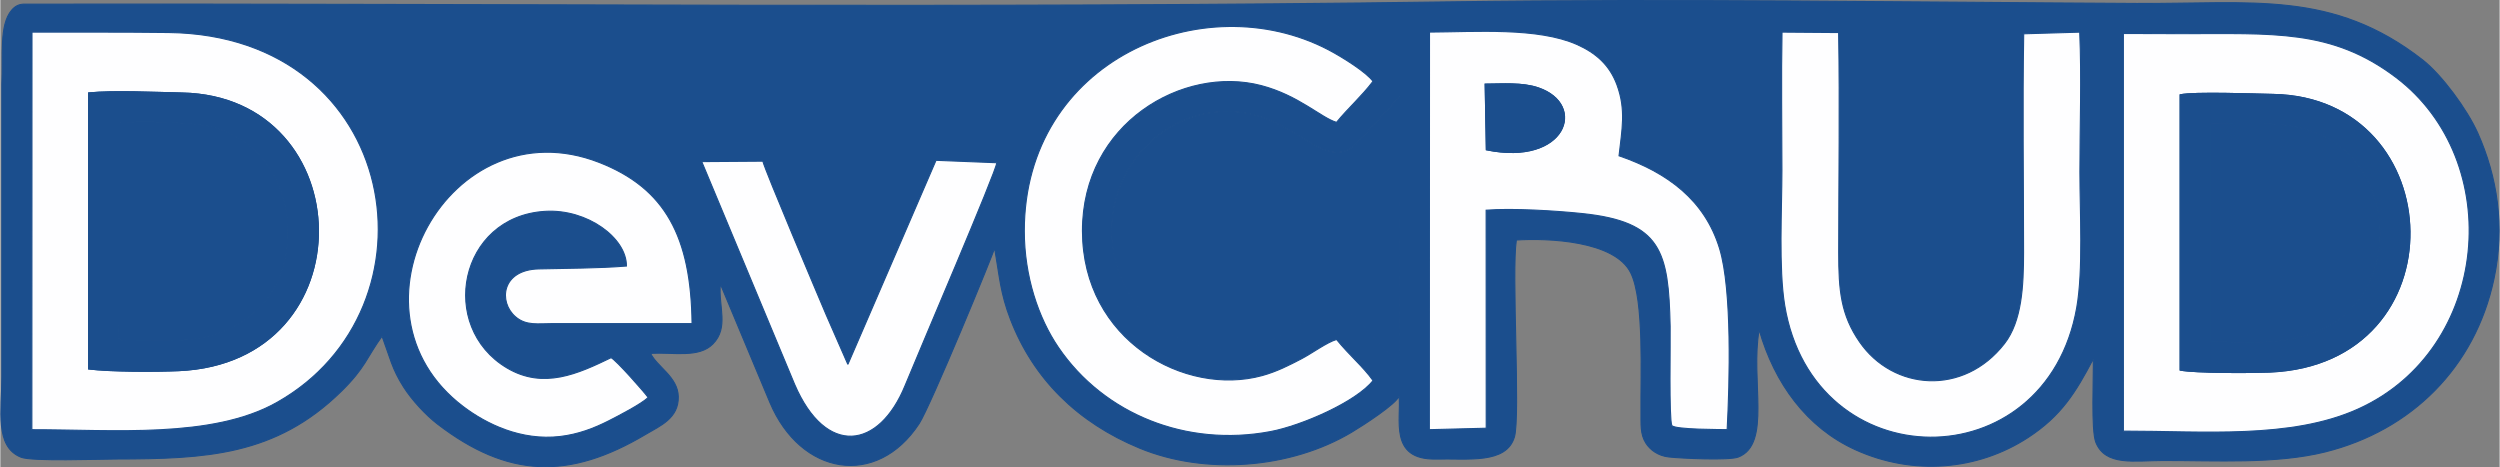 <?xml version="1.0" encoding="UTF-8"?>
<!DOCTYPE svg PUBLIC "-//W3C//DTD SVG 1.1//EN" "http://www.w3.org/Graphics/SVG/1.1/DTD/svg11.dtd">
<!-- Creator: CorelDRAW 2018 (64-Bit) -->
<svg xmlns="http://www.w3.org/2000/svg" xml:space="preserve" width="4751px" height="888px" version="1.1" style="shape-rendering:geometricPrecision; text-rendering:geometricPrecision; image-rendering:optimizeQuality; fill-rule:evenodd; clip-rule:evenodd"
viewBox="0 0 4745.06 887.14"
 xmlns:xlink="http://www.w3.org/1999/xlink">
 <rect x="0" y="0" width="4745.06" height="887.14" fill="#808080" stroke="none"/>
 <defs>
  <style type="text/css">
   <![CDATA[
    .str0 {stroke:#1B4E8D;stroke-width:2.08;stroke-miterlimit:2.613}
    .fil0 {fill:#1B4E8D}
    .fil2 {fill:#1B4E8D}
    .fil1 {fill:#FEFEFF}
   ]]>
  </style>
 </defs>
 <g id="Layer_x0020_1">
  <path class="fil0 str0" d="M3947.59 60.46c3.77,85.41 0.38,178.77 0.38,265.04 0,75.69 6.48,186.82 -6.04,257.88 -58.22,330.46 -499.7,327.31 -554.45,-4.57 -11.61,-70.36 -5.28,-181.05 -5.26,-256.43 0.03,-86.75 -1.5,-174.86 0.2,-261.99l107.45 0.84c2.4,138.27 0.17,278.71 0.14,417.22 -0.02,72.54 4.08,118.61 39.76,170.25 63.65,92.14 197.33,102.91 274.94,3.12 32.97,-42.39 36.29,-109.01 36.29,-173.37 -0.01,-137.58 -2.07,-276.99 0.27,-414.86l106.32 -3.13zm82.92 2.55l109.63 0.32c174.08,0.33 285.14,-9.53 407.35,82.64 210.19,158.51 180.3,516.96 -72.01,630.3 -127.54,57.3 -293.69,41.55 -444.95,41.64l-0.02 -754.9zm-1460 536.75c-54.12,-46.72 -109.32,45.7 -210.62,61.61 -95.91,15.05 -190.88,-42.76 -228.23,-125.22 -77.52,-171.13 62.71,-349.52 231.47,-321.99 101.04,16.49 153.42,109.96 209.12,60.43l84.1 -91 -0.91 508.23 -84.93 -92.06zm-2510.64 -539.39c86.39,0.22 173.2,-0.31 259.55,0.79 442.5,5.68 523.56,524.06 204.61,702.75 -122.52,68.65 -309.74,51.25 -464.41,51.31l0.25 -754.85zm1169.83 693.7c-13.04,12.47 -55.48,34.48 -75.08,44.44 -27.55,13.99 -57.75,25.62 -92.2,29.6 -73.95,8.55 -139.74,-23.5 -183.62,-56.7 -240.99,-182.29 -25.87,-574.13 257.7,-463.72 125.77,48.97 174.84,141.39 176.53,306.16l-262.98 -0.1c-29.66,0.01 -51.95,4.65 -72.33,-13.01 -32.45,-28.1 -26.57,-89 44.12,-90.77 53.61,-1.35 113.76,-1.16 166.63,-5.47 0.45,-53.02 -74.17,-108.57 -154.16,-103.84 -164.17,9.71 -204.04,219.29 -72.64,297.32 69.23,41.11 134.98,10.83 197.62,-19.44 9.35,4.14 64.13,66.43 70.41,75.53zm546.55 -450.29l115.34 4.61c-0.17,14.84 -148.22,359.35 -173.88,422.54 -49.64,122.24 -150.8,135.98 -209.88,-1.72l-176.4 -422.97 116.01 -0.83c4.44,18.52 104.49,254.39 120.37,292.02l41.05 93.83 167.39 -387.48zm936.87 -243.41c86.58,-0.5 205.49,-9.42 279.74,23.44 36.34,16.08 62.35,39.19 76.2,76.78 17.56,47.65 9.32,85.54 3.89,134.57 92.14,31.83 162.83,83.92 190.96,176.23 23.86,78.31 19.06,254.37 14.3,343.71 -9.06,-0.22 -99.3,0.24 -104.99,-7.76 -5.64,-12.55 -2.58,-160.4 -3.2,-188.43 -3.13,-141.75 -15.93,-198.28 -166.74,-214.05 -49.89,-5.22 -132.88,-10.31 -182.64,-6.4l0.15 413.94 -107.96 2.78 0.29 -754.81zm-107.17 661.54c-31.65,40.35 -135.51,85.71 -194.78,96.89 -159.54,30.09 -316.02,-32.77 -402.49,-159.68 -38.51,-56.5 -64.81,-135.67 -64.83,-221.18 -0.08,-324.23 339.4,-468.03 577.15,-344.11 26.18,13.65 72.2,42.55 84.86,60 -21.75,28.76 -47.54,51.14 -69.27,77.9 -29.68,-8.88 -71.77,-51.16 -143,-69.84 -147.75,-38.73 -339.63,71.02 -339.37,275.98 0.26,208.51 195.28,314.6 341.13,274.66 27.76,-7.6 51.39,-19.77 74.37,-31.73 19.85,-10.34 48.81,-31.7 66.96,-36.84 24.89,30.66 50.12,51.09 69.27,77.95zm145.21 -718.38c-895.22,12.77 -1807.04,2.97 -2705.03,4.3 -10.47,0.01 -17.89,3.51 -24.75,11.59 -24.11,28.36 -15.81,87.22 -18.51,140.65l0 555.6c0,62.8 -14.25,132.29 36.52,152.44 20.6,8.17 148.21,3.46 180.39,3.38 170.56,-0.38 302.57,-6.22 427.18,-128.17 45.99,-45 48.72,-64.87 77.72,-105.05 15.42,41.66 18.82,61.91 40.91,96.6 15.93,25.02 42.43,53.43 64.13,70.09 133.92,102.8 249.94,106.21 395.13,19.93 27.59,-16.4 63.06,-30.61 62.27,-71.71 -0.73,-37.67 -40.7,-57.05 -52.65,-82.33 43.5,-2.45 91.52,9.32 118.22,-17.74 30.97,-31.41 10.3,-71.27 14.26,-114l93.9 224.61c58.38,139.25 203.04,163.24 283.47,40.68 21.46,-32.7 142.96,-327.53 143.3,-333.55 9.53,55 10.93,85.68 30.15,135.58 43.3,112.38 126.86,195.63 245.49,244.55 123.82,51.07 285.71,39.32 402.44,-30.46 21.67,-12.94 85.22,-54.06 89.77,-68.6 4.91,41.91 -20.67,121.75 70.66,119.63 60.11,-1.39 132.91,9.87 148.39,-41.87 11.65,-38.94 -5.77,-313.89 3.69,-374.01 59.44,-3.81 187.02,1 217.22,62.49 25.82,52.58 18.57,195.84 19.38,263.06 0.29,23.85 -1.79,43.22 9.59,60.56 7.99,12.17 22.5,23.46 43.12,25.79 23.31,2.63 114.84,6.93 132.15,0.16 63.41,-24.79 22.58,-146.59 39.5,-241.58 29.19,102.08 90.54,185.69 182.2,227.47 109.98,50.14 232.84,39.35 328.19,-22.82 63.38,-41.32 90.46,-85.68 123.96,-149.33 0.91,33.36 -4.42,135.42 4.92,158.48 18.4,45.41 73.3,34.44 127.37,34.35 99.76,-0.16 214.29,7.04 307.88,-16.24 163.25,-40.61 284.7,-160.2 320.56,-328.38 21.31,-99.92 6.31,-194.42 -30.9,-277.43 -19.97,-44.57 -68.12,-110.15 -104.67,-138.65 -170.36,-132.8 -323.3,-105.89 -542.81,-107.05 -432.11,-2.28 -873.84,-9.17 -1304.71,-3.02z"/>
  <path class="fil1 str0" d="M4138.5 180.04c25.46,-5.78 142.64,-1.42 176.65,-0.78 337.44,6.25 356.96,511.66 -6.27,527.11 -32.81,1.39 -142.36,1.87 -170.38,-3.76l0 -522.57zm-107.78 638.45c151.26,-0.08 317.41,15.66 444.96,-41.63 252.3,-113.34 282.19,-471.8 72.01,-630.31 -122.22,-92.16 -233.27,-82.3 -407.35,-82.64l-109.64 -0.32 0.02 754.9z"/>
  <path class="fil1 str0" d="M167.61 176.43c48.21,-4.73 126.62,-0.86 177.37,0.16 338.73,6.76 353.79,511.14 -6.26,527.1 -43.12,1.91 -129.43,1.94 -171.11,-3.21l0 -524.05zm-107.79 639.38c154.67,-0.07 341.88,17.33 464.41,-51.31 318.95,-178.7 237.88,-697.08 -204.62,-702.75 -86.34,-1.11 -173.15,-0.57 -259.55,-0.8l-0.24 754.86z"/>
  <path class="fil1 str0" d="M2819.01 159.75c33.62,-0.14 70.46,-3.3 100.94,7.12 93.53,31.98 52.39,148.55 -98.7,117.48l-2.24 -124.6zm-105.98 656.01l107.95 -2.78 -0.15 -413.94c49.77,-3.91 132.75,1.18 182.65,6.4 150.8,15.78 163.61,72.3 166.73,214.05 0.62,28.04 -2.43,175.88 3.21,188.43 5.68,8 95.93,7.54 104.99,7.76 4.75,-89.33 9.55,-265.4 -14.31,-343.71 -28.13,-92.3 -98.81,-144.4 -190.96,-176.22 5.44,-49.04 13.67,-86.92 -3.88,-134.58 -13.85,-37.59 -39.87,-60.7 -76.2,-76.78 -74.25,-32.86 -193.17,-23.94 -279.74,-23.44l-0.29 754.81z"/>
  <path class="fil0 str0" d="M2655.63 692.41l0.91 -508.23 -84.1 91c-55.7,49.52 -108.07,-43.95 -209.12,-60.43 -168.75,-27.54 -308.99,150.85 -231.47,321.98 37.36,82.47 132.33,140.28 228.24,125.22 101.3,-15.9 156.5,-108.32 210.62,-61.61l84.92 92.07z"/>
  <path class="fil1 str0" d="M3947.79 61.05l-106.32 3.12c-2.35,137.88 -0.29,277.28 -0.28,414.86 0,64.36 -3.32,130.98 -36.28,173.37 -77.62,99.8 -211.29,89.03 -274.95,-3.12 -35.67,-51.64 -39.78,-97.71 -39.76,-170.25 0.04,-138.51 2.26,-278.94 -0.13,-417.22l-107.46 -0.83c-1.69,87.12 -0.17,175.24 -0.19,261.99 -0.03,75.37 -6.35,186.07 5.25,256.42 54.75,331.88 496.24,335.03 554.45,4.57 12.52,-71.06 6.04,-182.19 6.04,-257.87 0,-86.28 3.4,-179.64 -0.37,-265.04z"/>
  <path class="fil1 str0" d="M2606.14 722.49c-19.15,-26.85 -44.37,-47.29 -69.26,-77.95 -18.16,5.15 -47.11,26.51 -66.97,36.84 -22.98,11.96 -46.61,24.14 -74.37,31.74 -145.84,39.93 -340.86,-66.16 -341.13,-274.67 -0.26,-204.95 191.63,-314.71 339.38,-275.97 71.23,18.68 113.31,60.96 142.99,69.83 21.74,-26.75 47.52,-49.14 69.28,-77.89 -12.67,-17.46 -58.69,-46.36 -84.87,-60.01 -237.75,-123.92 -577.22,19.88 -577.15,344.11 0.02,85.51 26.33,164.68 64.83,221.19 86.48,126.9 242.95,189.76 402.5,159.67 59.27,-11.18 163.12,-56.53 194.77,-96.89z"/>
  <path class="fil1 str0" d="M1229.89 754.65c-6.27,-9.09 -61.05,-71.38 -70.4,-75.53 -62.65,30.28 -128.39,60.55 -197.62,19.44 -131.4,-78.03 -91.53,-287.61 72.64,-297.32 79.98,-4.72 154.61,50.82 154.16,103.85 -52.87,4.31 -113.02,4.12 -166.64,5.46 -70.68,1.77 -76.56,62.67 -44.12,90.78 20.39,17.65 42.68,13.01 72.33,13.01l262.99 0.1c-1.69,-164.78 -50.77,-257.2 -176.54,-306.16 -283.57,-110.41 -498.68,281.43 -257.7,463.72 43.88,33.19 109.68,65.24 183.62,56.69 34.45,-3.98 64.65,-15.61 92.2,-29.6 19.6,-9.95 62.05,-31.97 75.08,-44.44z"/>
  <path class="fil2 str0" d="M4195.25 648.62c91.25,1.29 156.81,8.52 229.37,-32.03 48.91,-27.33 93.04,-89.27 93.39,-171.93 0.35,-83.26 -42.04,-145.92 -89.21,-176.07 -67.53,-43.18 -144.37,-32.99 -233.55,-33.47l0 413.5z"/>
  <path class="fil2 str0" d="M224.37 233.73c-0.38,122.32 0.06,244.7 -0.02,367.03 -0.03,53.88 -10.33,45.05 42.44,46 84.18,1.52 155.35,2.04 221.23,-58.87 95.41,-88.21 77.63,-302.98 -86.06,-347.01 -31.13,-8.37 -145.16,-12.47 -177.59,-7.15z"/>
  <path class="fil1 str0" d="M1609.05 691.85l-41.04 -93.84c-15.89,-37.62 -115.94,-273.49 -120.37,-292.01l-116.02 0.83 176.4 422.97c59.09,137.69 160.24,123.95 209.88,1.71 25.66,-63.18 173.71,-407.7 173.88,-422.54l-115.34 -4.6 -167.39 387.48z"/>
  <path class="fil2 str0" d="M224.37 233.73c32.43,-5.32 146.46,-1.22 177.59,7.15 163.69,44.03 181.47,258.8 86.06,347.01 -65.88,60.91 -137.05,60.39 -221.23,58.87 -52.77,-0.95 -42.47,7.88 -42.44,-46 0.08,-122.33 -0.36,-244.71 0.02,-367.03zm-56.76 466.75c41.68,5.15 127.99,5.12 171.11,3.21 360.05,-15.96 344.99,-520.34 6.26,-527.1 -50.75,-1.02 -129.16,-4.89 -177.37,-0.16l0 524.05z"/>
  <path class="fil2 str0" d="M4195.25 648.62l0 -413.5c89.18,0.48 166.02,-9.71 233.55,33.47 47.17,30.15 89.56,92.81 89.21,176.07 -0.35,82.66 -44.48,144.6 -93.39,171.93 -72.56,40.55 -138.12,33.32 -229.37,32.03zm-56.75 53.99c28.02,5.63 137.57,5.15 170.38,3.76 363.23,-15.45 343.71,-520.86 6.27,-527.11 -34.01,-0.64 -151.19,-5 -176.65,0.78l0 522.57z"/>
  <path class="fil2 str0" d="M2821.25 284.35c151.09,31.07 192.23,-85.5 98.7,-117.48 -30.48,-10.42 -67.32,-7.26 -100.94,-7.12l2.24 124.6z"/>
 </g>
</svg>
